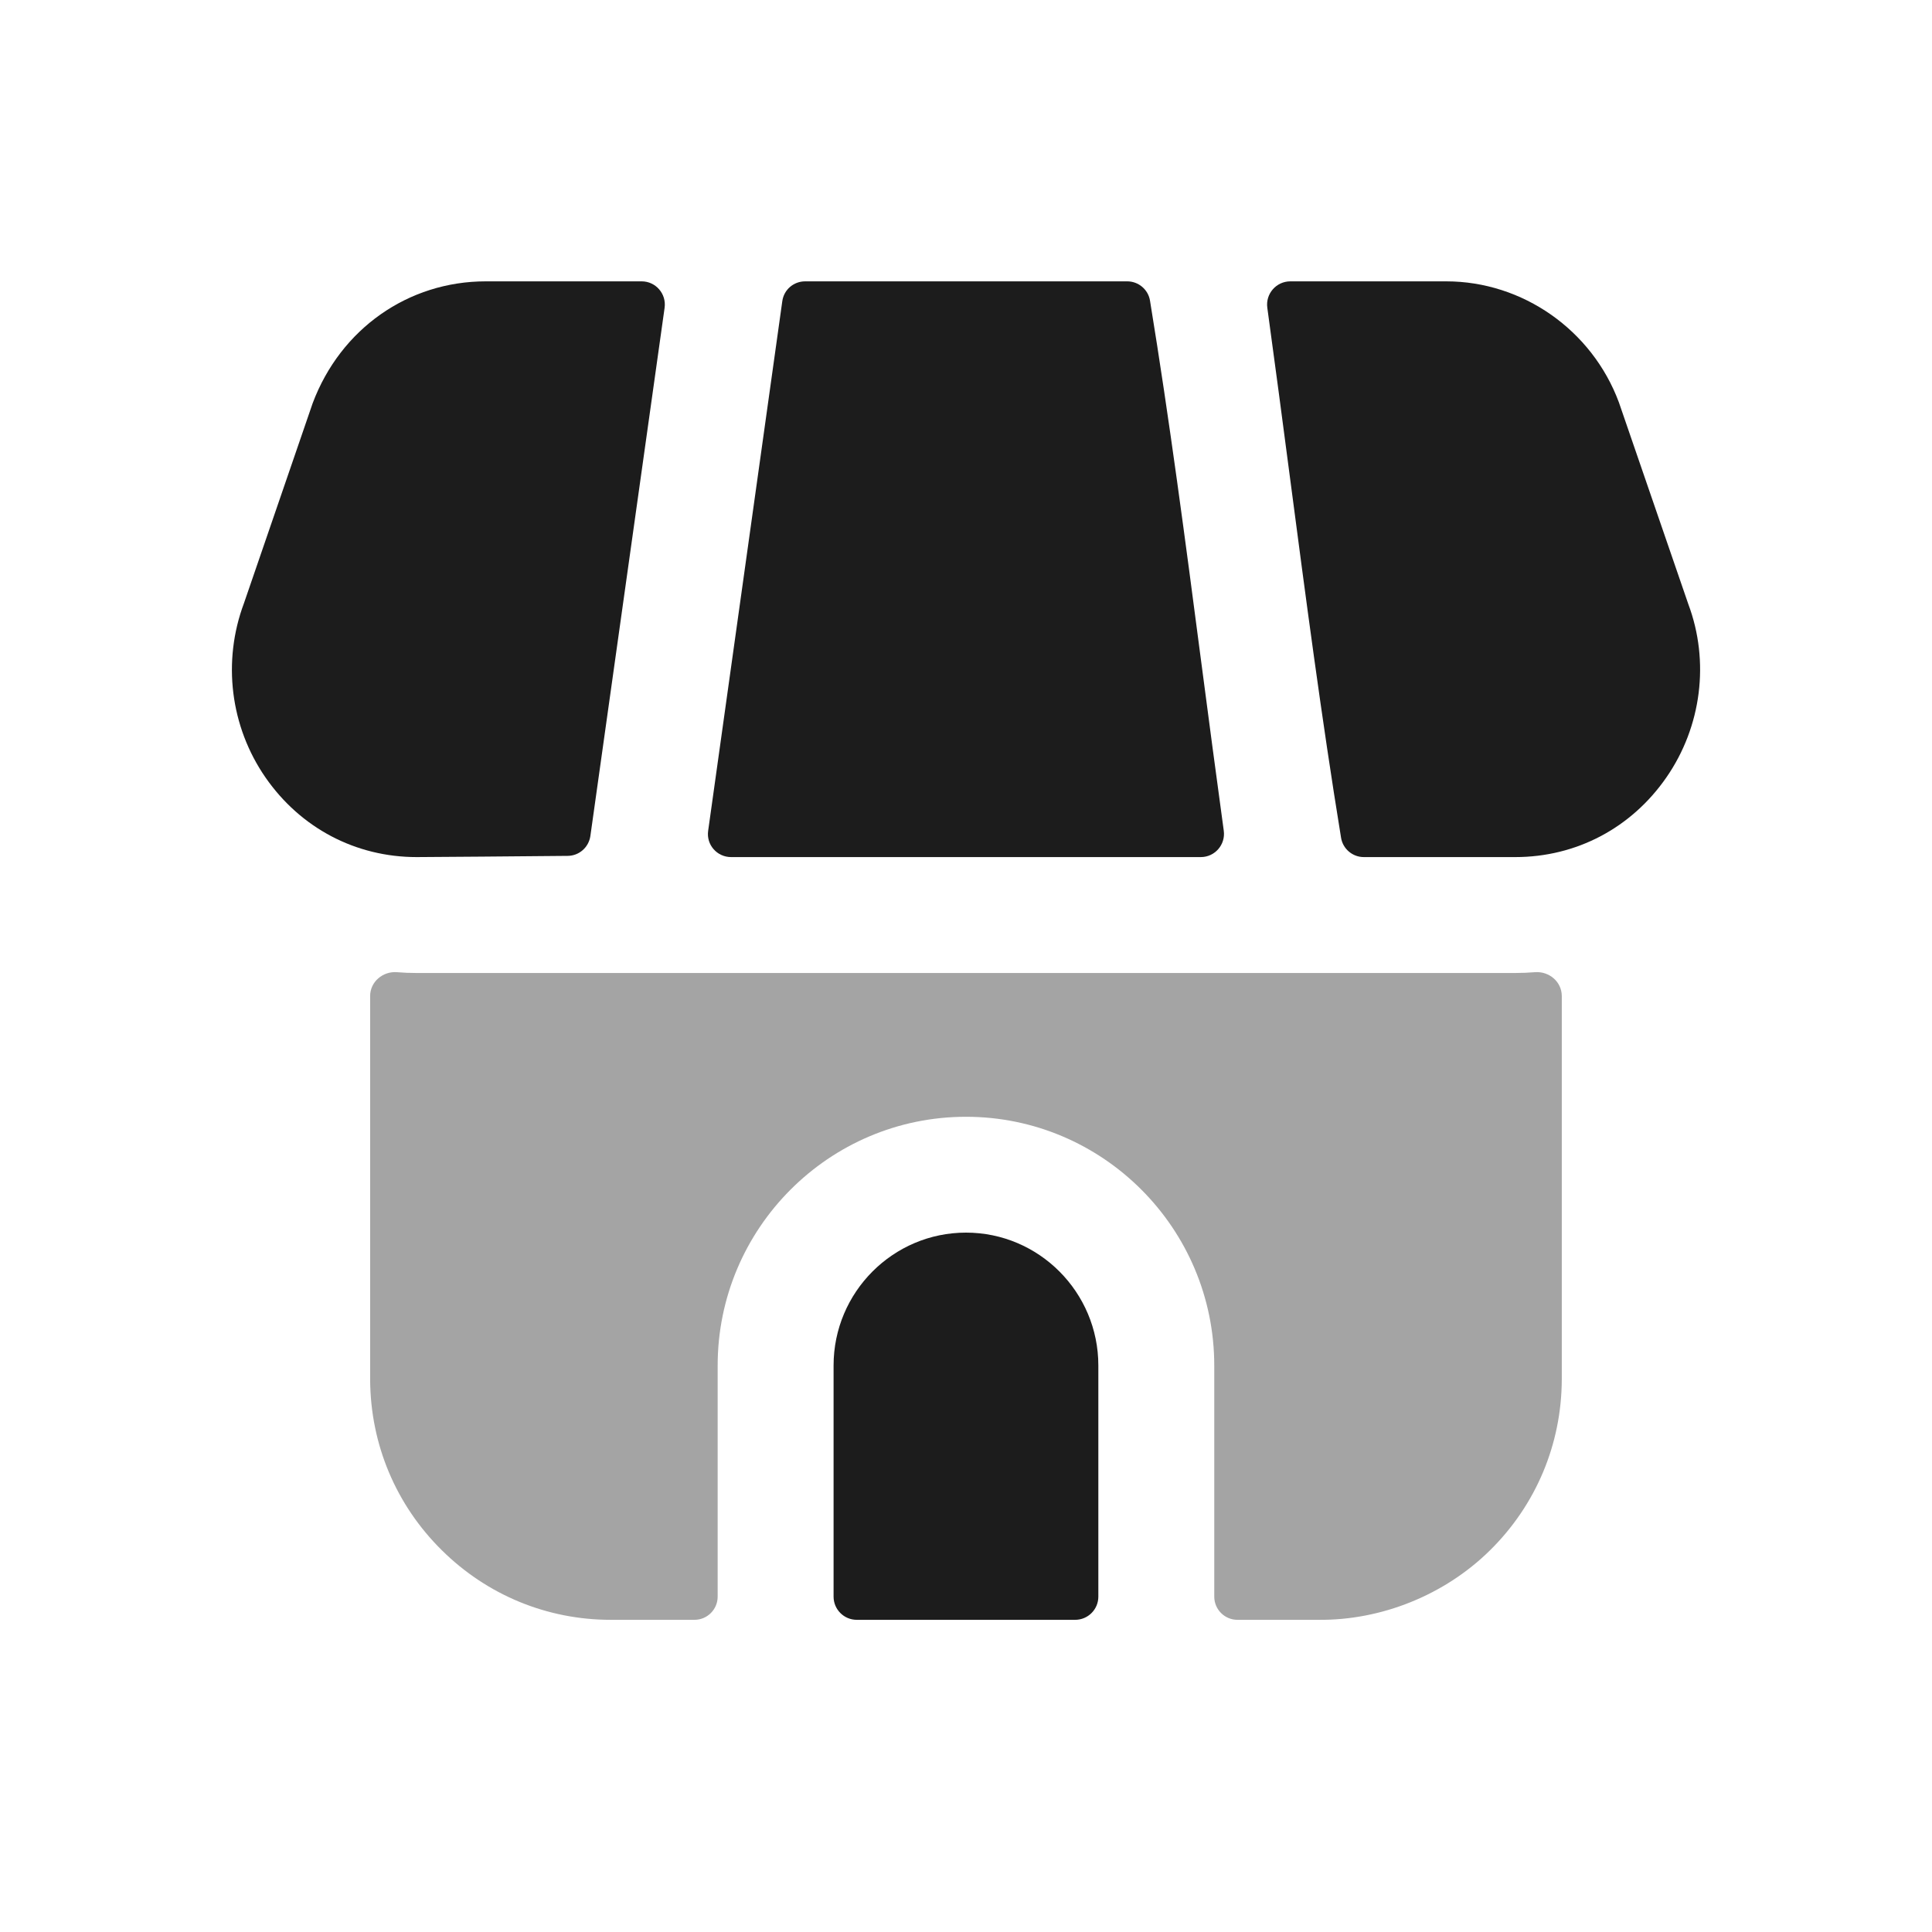 <svg width="24" height="24" viewBox="0 0 24 24" fill="none" xmlns="http://www.w3.org/2000/svg">
<path opacity="0.4" fill-rule="evenodd" clip-rule="evenodd" d="M5.176 12.087C5.094 12.087 5.013 12.084 4.932 12.077C4.756 12.063 4.598 12.196 4.598 12.373V17.139C4.602 17.942 4.918 18.695 5.489 19.258C6.053 19.816 6.798 20.122 7.587 20.122H8.627C8.786 20.122 8.915 19.993 8.915 19.834V16.964C8.915 15.259 10.299 13.873 12 13.873C13.7 13.873 15.084 15.259 15.084 16.964V19.834C15.084 19.993 15.213 20.122 15.372 20.122H16.386C17.153 20.128 17.941 19.82 18.511 19.257C19.081 18.694 19.398 17.941 19.401 17.137V12.373C19.401 12.196 19.244 12.063 19.067 12.077C18.986 12.083 18.905 12.087 18.823 12.087H5.176Z" fill="#1C1C1C"/>
<path d="M7.052 10.632C7.195 10.631 7.314 10.525 7.334 10.384L8.256 3.823C8.28 3.65 8.146 3.495 7.971 3.495H6.034C5.072 3.495 4.231 4.084 3.884 5.009L3.031 7.492C2.76 8.215 2.86 9.025 3.298 9.658C3.734 10.287 4.419 10.647 5.176 10.647C5.338 10.647 6.527 10.637 7.052 10.632Z" fill="#1C1C1C"/>
<path d="M14.917 10.647C15.092 10.647 15.226 10.492 15.202 10.319C15.106 9.621 15.014 8.922 14.922 8.222C14.726 6.724 14.529 5.224 14.286 3.736C14.264 3.597 14.143 3.495 14.003 3.495H10.002C9.859 3.495 9.738 3.598 9.718 3.741C9.583 4.701 9.087 8.252 8.797 10.32C8.772 10.494 8.907 10.647 9.082 10.647H14.917Z" fill="#1C1C1C"/>
<path d="M20.11 4.997L20.973 7.505C21.239 8.215 21.139 9.025 20.7 9.658C20.265 10.286 19.581 10.647 18.823 10.647H16.942C16.802 10.647 16.681 10.545 16.659 10.406C16.416 8.918 16.22 7.419 16.023 5.921C15.931 5.221 15.839 4.521 15.743 3.823C15.719 3.65 15.854 3.495 16.029 3.495H17.965C18.914 3.495 19.776 4.099 20.11 4.997Z" fill="#1C1C1C"/>
<path d="M10.355 16.963C10.355 16.052 11.094 15.312 12 15.312C12.906 15.312 13.644 16.052 13.644 16.963V19.834C13.644 19.993 13.515 20.122 13.356 20.122H10.643C10.484 20.122 10.355 19.993 10.355 19.834V16.963Z" fill="#1C1C1C"/>
</svg>
